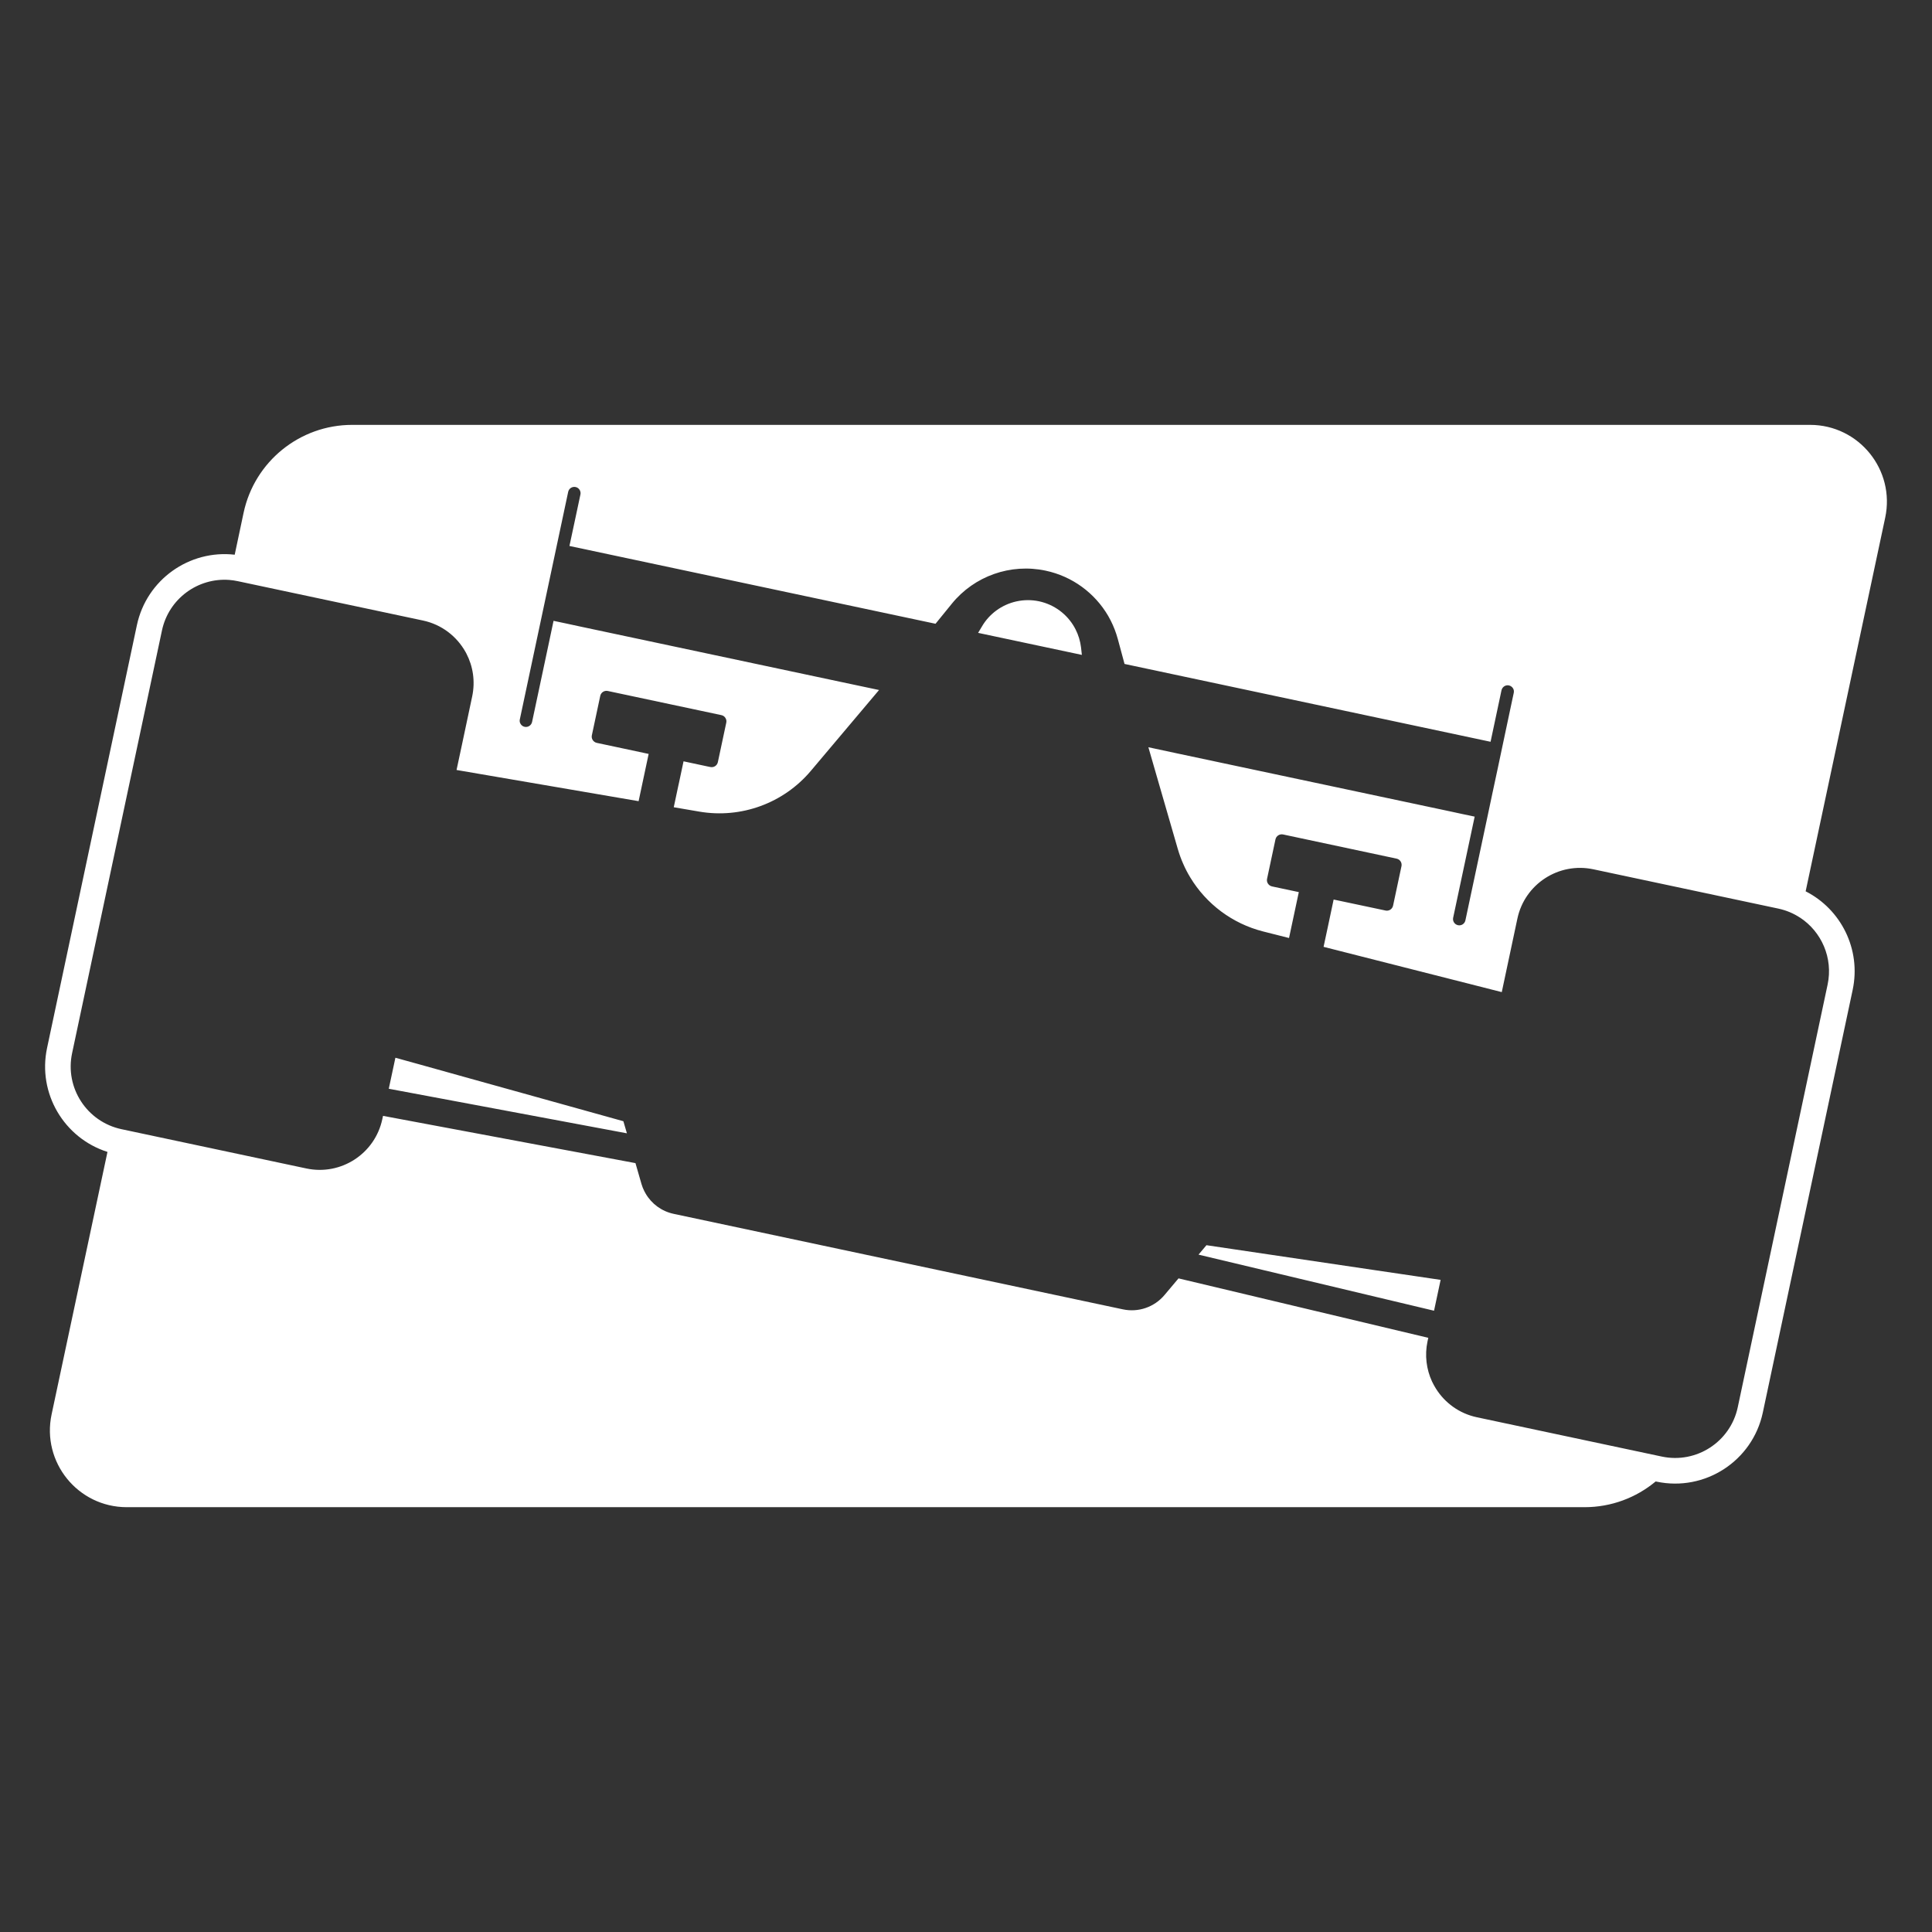<svg viewBox="0 0 35 35" fill="none" xmlns="http://www.w3.org/2000/svg">
    <rect x="0" y="0" width="35" height="35" fill="#333333" stroke="none"/>
    <path fill-rule="evenodd" clip-rule="evenodd" d="M4.413 9.289C4.611 8.361 5.431 7.697 6.38 7.697H32.791C33.676 7.697 34.337 8.513 34.152 9.379L32.711 16.147C33.351 16.472 33.719 17.197 33.563 17.932L31.935 25.59C31.749 26.467 30.886 27.027 30.009 26.841L29.994 26.838C29.642 27.131 29.192 27.304 28.707 27.304H2.296C1.411 27.304 0.75 26.488 0.935 25.622L1.947 20.868C1.161 20.618 0.677 19.807 0.853 18.983L2.48 11.325C2.656 10.5 3.43 9.955 4.252 10.049L4.413 9.289ZM4.154 10.506C3.584 10.463 3.056 10.847 2.934 11.422L1.306 19.08C1.173 19.706 1.573 20.322 2.2 20.456L5.551 21.168C6.177 21.301 6.793 20.901 6.926 20.274L6.939 20.215L11.512 21.071L11.512 21.071L11.512 21.071L11.621 21.449C11.634 21.494 11.651 21.537 11.672 21.578C11.679 21.593 11.687 21.608 11.696 21.622C11.804 21.809 11.987 21.944 12.204 21.99L15.2 22.627L17.345 23.083L20.342 23.72C20.622 23.78 20.911 23.68 21.095 23.462L21.35 23.159L25.875 24.236L25.875 24.236L25.875 24.236L25.861 24.299C25.807 24.554 25.841 24.807 25.942 25.026C25.963 25.071 25.987 25.114 26.013 25.156C26.174 25.413 26.435 25.607 26.755 25.675L30.105 26.387C30.732 26.52 31.348 26.12 31.481 25.494L33.109 17.836C33.211 17.354 32.998 16.878 32.609 16.623L32.609 16.624C32.493 16.547 32.36 16.491 32.216 16.46L28.865 15.748C28.238 15.615 27.622 16.015 27.489 16.641L27.206 17.973L23.978 17.153L23.978 17.152L23.978 17.152L24.064 16.75L24.16 16.296L24.614 16.392L25.1 16.495C25.162 16.509 25.224 16.469 25.237 16.406L25.389 15.692C25.395 15.664 25.39 15.636 25.378 15.613C25.362 15.584 25.335 15.562 25.3 15.555L23.244 15.117C23.181 15.104 23.119 15.144 23.106 15.207L22.954 15.921C22.948 15.948 22.953 15.976 22.965 15.999C22.981 16.028 23.009 16.051 23.043 16.058L23.075 16.065L23.528 16.161L23.528 16.162L23.529 16.162L23.352 16.993L22.882 16.874C22.324 16.732 21.853 16.376 21.563 15.896C21.515 15.817 21.472 15.735 21.435 15.649C21.396 15.562 21.363 15.47 21.336 15.377L20.95 14.043L20.804 13.537L21.318 13.647L26.261 14.697L26.483 14.745L26.715 14.794L26.715 14.794L26.715 14.794L26.325 16.627C26.32 16.654 26.324 16.681 26.336 16.703C26.351 16.732 26.379 16.754 26.413 16.761C26.474 16.774 26.534 16.735 26.547 16.674L26.616 16.349L26.937 14.841L27.033 14.387L27.129 13.939L27.225 13.485L27.354 12.876L27.423 12.552C27.429 12.524 27.425 12.498 27.413 12.475C27.397 12.446 27.37 12.425 27.336 12.417C27.275 12.404 27.215 12.443 27.201 12.505L27.003 13.438L20.372 12.028L20.372 12.028L20.372 12.028L20.25 11.576C20.218 11.459 20.175 11.347 20.121 11.241C20.106 11.213 20.091 11.185 20.076 11.158C19.834 10.743 19.425 10.44 18.942 10.338C18.308 10.203 17.652 10.434 17.243 10.937L16.948 11.3L10.317 9.891L10.317 9.891L10.316 9.891L10.413 9.437L10.446 9.282L10.515 8.958C10.521 8.93 10.516 8.904 10.504 8.881C10.489 8.852 10.462 8.83 10.428 8.823C10.366 8.81 10.306 8.849 10.293 8.911L9.417 13.033C9.411 13.06 9.415 13.087 9.428 13.109C9.443 13.138 9.47 13.16 9.504 13.167C9.565 13.18 9.626 13.141 9.639 13.079L9.708 12.755L9.932 11.701L10.028 11.247L10.26 11.296L10.482 11.344L15.409 12.391L15.924 12.5L15.924 12.5L15.924 12.501L14.69 13.964C14.195 14.552 13.425 14.833 12.668 14.703L12.206 14.624L12.206 14.623L12.206 14.623L12.286 14.246L12.303 14.169L12.383 13.792L12.837 13.889L12.868 13.895C12.931 13.909 12.992 13.869 13.005 13.806L13.157 13.092C13.163 13.064 13.159 13.037 13.146 13.014C13.131 12.984 13.103 12.962 13.068 12.955L11.012 12.518C10.949 12.504 10.887 12.544 10.874 12.607L10.722 13.321C10.716 13.349 10.721 13.376 10.733 13.399C10.749 13.428 10.777 13.451 10.812 13.458L11.297 13.561L11.751 13.658L11.751 13.658L11.751 13.658L11.569 14.514L8.271 13.949L8.271 13.948L8.271 13.948L8.368 13.494L8.554 12.617C8.612 12.342 8.569 12.07 8.449 11.84C8.444 11.831 8.439 11.821 8.434 11.812C8.276 11.529 8.002 11.313 7.661 11.241L4.31 10.529C4.258 10.518 4.206 10.51 4.154 10.506L4.154 10.506ZM17.72 11.465L19.599 11.864L19.584 11.729C19.57 11.613 19.536 11.502 19.485 11.402C19.478 11.388 19.471 11.374 19.463 11.361C19.329 11.126 19.099 10.952 18.823 10.893C18.548 10.835 18.267 10.9 18.049 11.06C17.946 11.136 17.857 11.232 17.79 11.347L17.72 11.464L17.72 11.464L17.72 11.465ZM26.098 23.187L25.979 23.745L21.713 22.729L21.713 22.728L21.713 22.728L21.856 22.558L24.879 23.006L25.638 23.118L26.098 23.186L26.098 23.187L26.098 23.187ZM7.044 19.724L11.357 20.531L11.293 20.312L11.293 20.312L11.293 20.312L8.392 19.504L7.611 19.286L7.163 19.162L7.14 19.27L7.066 19.616L7.043 19.724L7.044 19.724L7.044 19.724Z" fill="white"/>
</svg>
